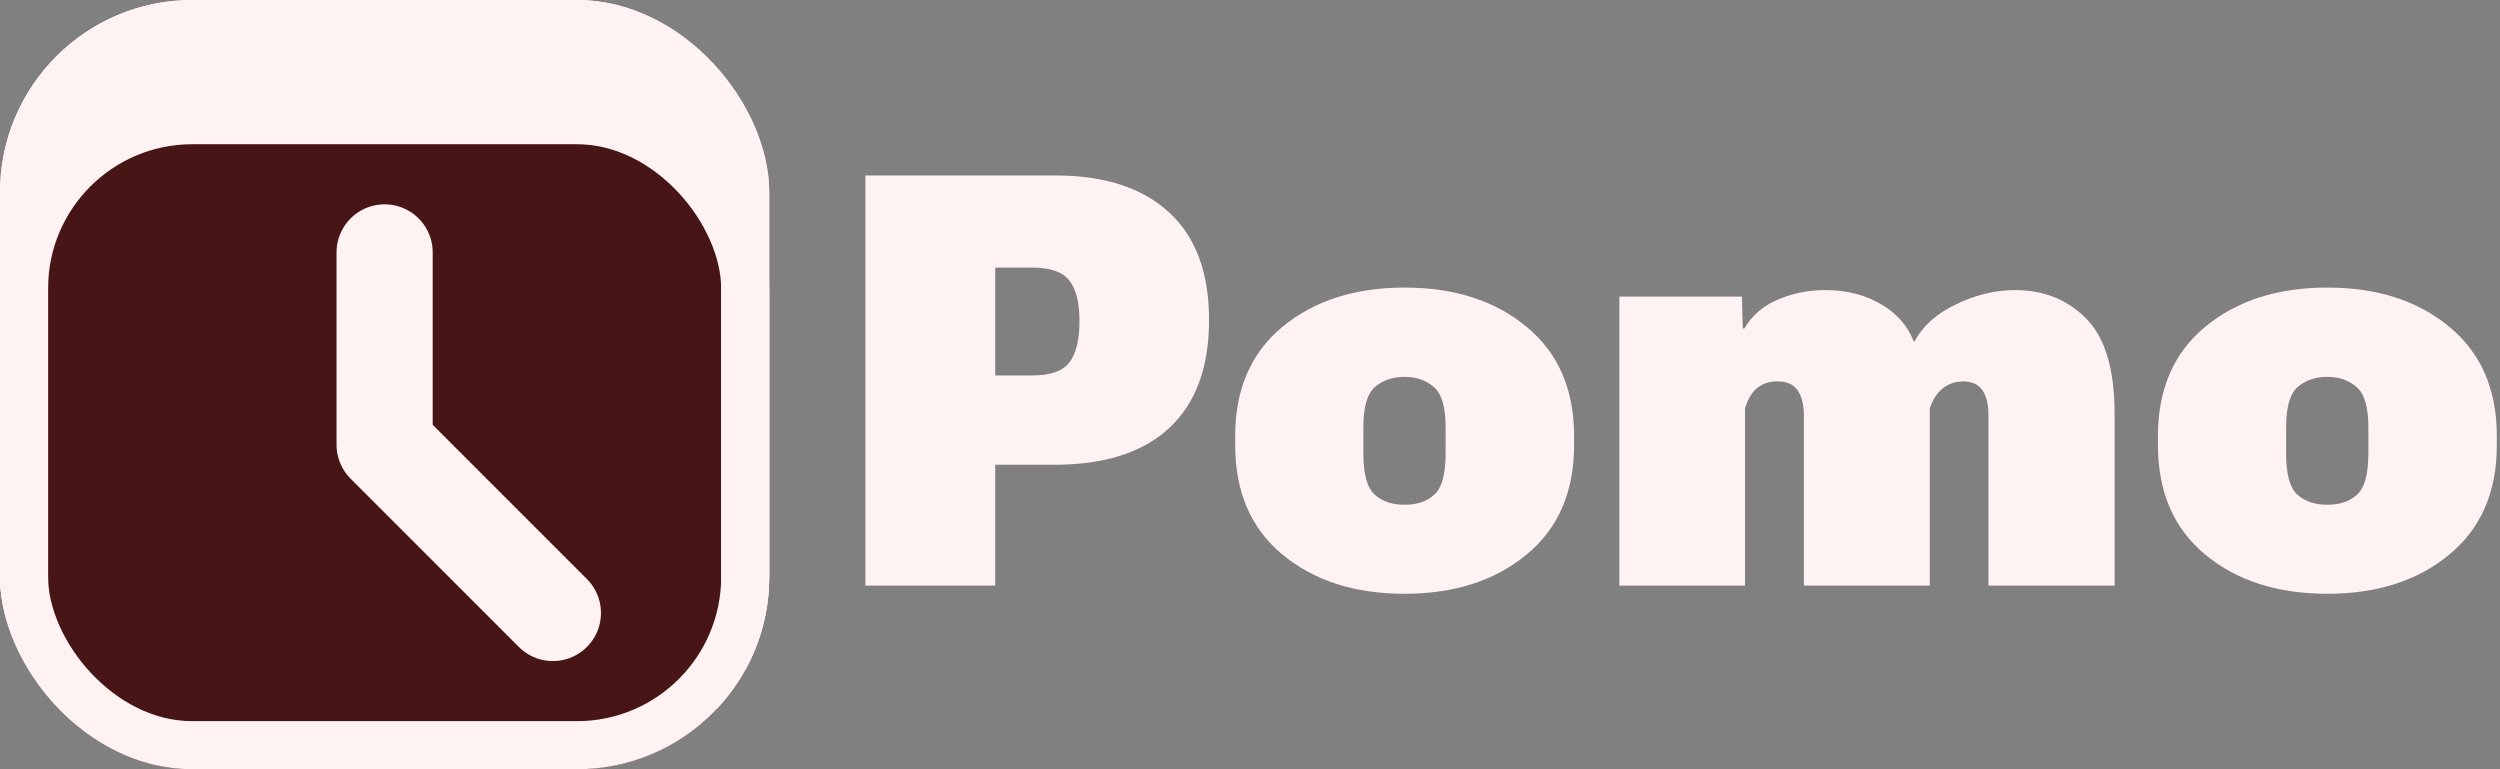 <svg width="104" height="32" viewBox="0 0 104 32" fill="none" xmlns="http://www.w3.org/2000/svg">
<rect x="0" y="0" width="104" height="32" fill="#808080" stroke="none"/>
<g clip-path="url(#clip0_34_2920)">
<rect width="32" height="32" rx="8" fill="#FFF2F2"/>
<rect x="1" y="5" width="30" height="30" rx="7" fill="#471515"/>
<rect x="1" y="5" width="30" height="30" rx="7" stroke="#FFF2F2" stroke-width="2"/>
<path d="M16 10.5V18.5L23 25.5" stroke="#FFF2F2" stroke-width="4" stroke-linecap="round" stroke-linejoin="round"/>
</g>
<rect x="1" y="1" width="30" height="30" rx="7" stroke="#FFF2F2" stroke-width="2"/>
<path d="M36 24.361H41.402V19.334H43.852C45.953 19.334 47.551 18.822 48.645 17.799C49.746 16.775 50.297 15.279 50.297 13.31C50.297 11.342 49.742 9.85 48.633 8.834C47.523 7.811 45.945 7.299 43.898 7.299H36V24.361ZM41.402 15.619V11.131H42.938C43.695 11.131 44.211 11.31 44.484 11.67C44.766 12.021 44.906 12.584 44.906 13.357C44.906 14.139 44.766 14.713 44.484 15.08C44.211 15.44 43.695 15.619 42.938 15.619H41.402Z" fill="#FFF2F2"/>
<path d="M51.384 18.514C51.384 20.467 52.041 21.986 53.353 23.072C54.666 24.158 56.357 24.701 58.427 24.701C60.498 24.701 62.189 24.158 63.502 23.072C64.822 21.986 65.482 20.467 65.482 18.514V18.139C65.482 16.193 64.822 14.678 63.502 13.592C62.189 12.506 60.498 11.963 58.427 11.963C56.365 11.963 54.673 12.506 53.353 13.592C52.041 14.678 51.384 16.193 51.384 18.139V18.514ZM56.716 17.775C56.716 16.932 56.877 16.373 57.197 16.1C57.525 15.818 57.935 15.678 58.427 15.678C58.919 15.678 59.326 15.818 59.646 16.1C59.974 16.373 60.138 16.932 60.138 17.775V18.865C60.138 19.725 59.982 20.295 59.669 20.576C59.365 20.857 58.951 20.998 58.427 20.998C57.912 20.998 57.498 20.857 57.185 20.576C56.873 20.295 56.716 19.725 56.716 18.865V17.775Z" fill="#FFF2F2"/>
<path d="M67.366 24.361H72.593V16.979C72.718 16.58 72.894 16.295 73.12 16.123C73.347 15.951 73.62 15.865 73.941 15.865C74.331 15.865 74.612 15.99 74.784 16.24C74.956 16.49 75.042 16.842 75.042 17.295V24.361H80.281V16.979C80.413 16.604 80.597 16.326 80.831 16.146C81.073 15.959 81.359 15.865 81.687 15.865C82.046 15.873 82.308 15.998 82.472 16.24C82.636 16.482 82.718 16.814 82.718 17.236V24.361H87.968V17.225C87.968 15.373 87.577 14.053 86.796 13.264C86.015 12.467 85.027 12.068 83.831 12.068C83.011 12.068 82.195 12.264 81.382 12.654C80.57 13.037 79.991 13.553 79.648 14.201H79.612C79.355 13.545 78.894 13.025 78.23 12.643C77.573 12.26 76.804 12.068 75.921 12.068C75.226 12.068 74.57 12.201 73.952 12.467C73.335 12.732 72.874 13.131 72.57 13.662H72.499L72.464 12.338H67.366V24.361Z" fill="#FFF2F2"/>
<path d="M89.77 18.514C89.77 20.467 90.427 21.986 91.739 23.072C93.052 24.158 94.743 24.701 96.813 24.701C98.884 24.701 100.575 24.158 101.887 23.072C103.208 21.986 103.868 20.467 103.868 18.514V18.139C103.868 16.193 103.208 14.678 101.887 13.592C100.575 12.506 98.884 11.963 96.813 11.963C94.751 11.963 93.059 12.506 91.739 13.592C90.427 14.678 89.77 16.193 89.77 18.139V18.514ZM95.102 17.775C95.102 16.932 95.263 16.373 95.583 16.1C95.911 15.818 96.321 15.678 96.813 15.678C97.305 15.678 97.712 15.818 98.032 16.1C98.36 16.373 98.524 16.932 98.524 17.775V18.865C98.524 19.725 98.368 20.295 98.055 20.576C97.751 20.857 97.337 20.998 96.813 20.998C96.298 20.998 95.884 20.857 95.571 20.576C95.259 20.295 95.102 19.725 95.102 18.865V17.775Z" fill="#FFF2F2"/>
<defs>
<clipPath id="clip0_34_2920">
<rect width="32" height="32" rx="8" fill="white"/>
</clipPath>
</defs>
</svg>